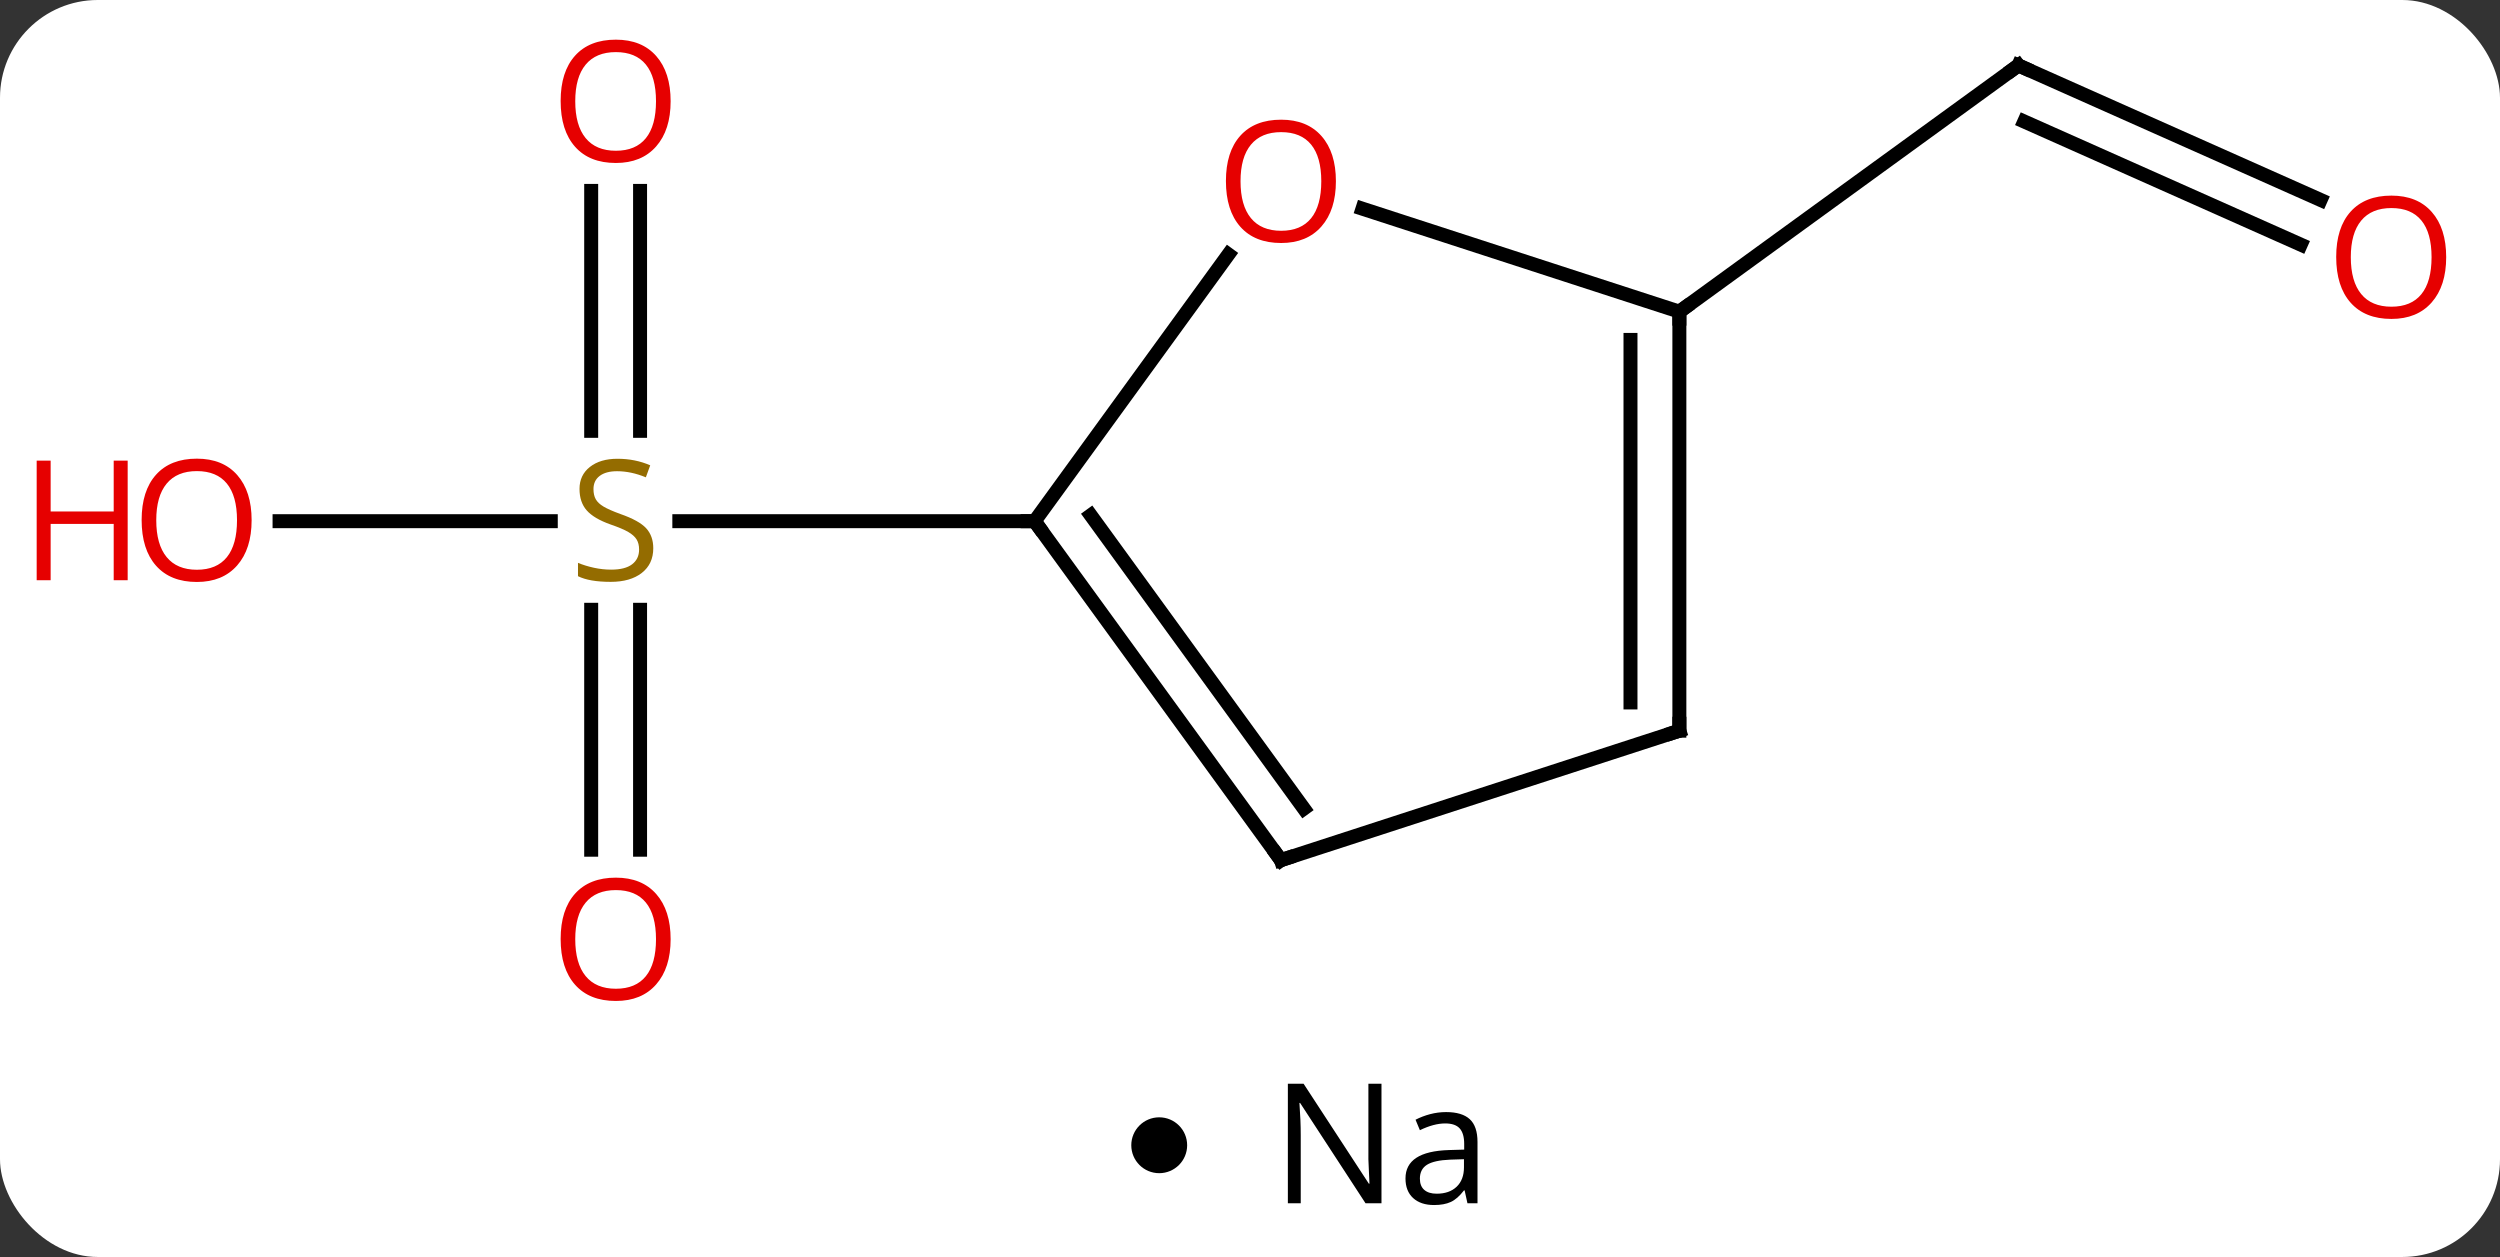 <svg width="179" viewBox="0 0 179 90" style="fill-opacity:1; color-rendering:auto; color-interpolation:auto; text-rendering:auto; stroke:black; stroke-linecap:square; stroke-miterlimit:10; shape-rendering:auto; stroke-opacity:1; fill:black; stroke-dasharray:none; font-weight:normal; stroke-width:1; font-family:'Open Sans'; font-style:normal; stroke-linejoin:miter; font-size:12; stroke-dashoffset:0; image-rendering:auto;" height="90" class="cas-substance-image" xmlns:xlink="http://www.w3.org/1999/xlink" xmlns="http://www.w3.org/2000/svg"><rect x="0" y="0" width="179" height="90" fill="#333333" stroke="none"/><svg class="cas-substance-single-component"><rect y="0" x="0" width="179" stroke="none" ry="7" rx="7" height="90" fill="white" class="cas-substance-group"/><svg y="0" x="0" width="179" viewBox="0 0 179 75" style="fill:black;" height="75" class="cas-substance-single-component-image"><svg><g><g transform="translate(93,36)" style="text-rendering:geometricPrecision; color-rendering:optimizeQuality; color-interpolation:linearRGB; stroke-linecap:butt; image-rendering:optimizeQuality;"><line y2="-22.331" y1="-5.152" x2="-47.171" x1="-47.171" style="fill:none;"/><line y2="-22.331" y1="-5.152" x2="-50.671" x1="-50.671" style="fill:none;"/><line y2="24.84" y1="7.661" x2="-50.671" x1="-50.671" style="fill:none;"/><line y2="24.84" y1="7.661" x2="-47.171" x1="-47.171" style="fill:none;"/><line y2="1.317" y1="1.317" x2="-72.984" x1="-53.564" style="fill:none;"/><line y2="1.317" y1="1.317" x2="-18.921" x1="-44.36" style="fill:none;"/><line y2="-21.683" y1="-31.317" x2="73.156" x1="51.516" style="fill:none;"/><line y2="-18.485" y1="-27.298" x2="71.733" x1="51.938" style="fill:none;"/><line y2="-13.683" y1="-31.317" x2="27.243" x1="51.516" style="fill:none;"/><line y2="-17.781" y1="1.317" x2="-5.045" x1="-18.921" style="fill:none;"/><line y2="25.587" y1="1.317" x2="-1.287" x1="-18.921" style="fill:none;"/><line y2="21.895" y1="0.894" x2="0.357" x1="-14.902" style="fill:none;"/><line y2="-13.683" y1="-21.056" x2="27.243" x1="4.553" style="fill:none;"/><line y2="16.317" y1="25.587" x2="27.243" x1="-1.287" style="fill:none;"/><line y2="16.317" y1="-13.683" x2="27.243" x1="27.243" style="fill:none;"/><line y2="14.296" y1="-11.662" x2="23.743" x1="23.743" style="fill:none;"/></g><g transform="translate(93,36)" style="fill:rgb(148,108,0); text-rendering:geometricPrecision; color-rendering:optimizeQuality; image-rendering:optimizeQuality; font-family:'Open Sans'; stroke:rgb(148,108,0); color-interpolation:linearRGB;"><path style="stroke:none;" d="M-46.226 3.255 Q-46.226 4.38 -47.046 5.02 Q-47.866 5.661 -49.273 5.661 Q-50.804 5.661 -51.616 5.255 L-51.616 4.301 Q-51.085 4.52 -50.468 4.653 Q-49.851 4.786 -49.241 4.786 Q-48.241 4.786 -47.741 4.403 Q-47.241 4.02 -47.241 3.348 Q-47.241 2.911 -47.421 2.622 Q-47.601 2.333 -48.015 2.09 Q-48.429 1.848 -49.288 1.551 Q-50.476 1.129 -50.991 0.544 Q-51.507 -0.042 -51.507 -0.996 Q-51.507 -1.98 -50.765 -2.566 Q-50.023 -3.152 -48.788 -3.152 Q-47.523 -3.152 -46.444 -2.683 L-46.757 -1.824 Q-47.819 -2.261 -48.819 -2.261 Q-49.616 -2.261 -50.062 -1.925 Q-50.507 -1.589 -50.507 -0.98 Q-50.507 -0.542 -50.343 -0.253 Q-50.179 0.036 -49.788 0.27 Q-49.398 0.504 -48.585 0.801 Q-47.241 1.27 -46.733 1.825 Q-46.226 2.38 -46.226 3.255 Z"/><path style="fill:rgb(230,0,0); stroke:none;" d="M-44.983 -28.753 Q-44.983 -26.691 -46.023 -25.511 Q-47.062 -24.331 -48.905 -24.331 Q-50.796 -24.331 -51.827 -25.495 Q-52.858 -26.66 -52.858 -28.769 Q-52.858 -30.863 -51.827 -32.011 Q-50.796 -33.16 -48.905 -33.16 Q-47.046 -33.16 -46.015 -31.988 Q-44.983 -30.816 -44.983 -28.753 ZM-51.812 -28.753 Q-51.812 -27.019 -51.069 -26.113 Q-50.327 -25.206 -48.905 -25.206 Q-47.483 -25.206 -46.757 -26.105 Q-46.03 -27.003 -46.03 -28.753 Q-46.03 -30.488 -46.757 -31.378 Q-47.483 -32.269 -48.905 -32.269 Q-50.327 -32.269 -51.069 -31.37 Q-51.812 -30.472 -51.812 -28.753 Z"/><path style="fill:rgb(230,0,0); stroke:none;" d="M-44.983 31.247 Q-44.983 33.309 -46.023 34.489 Q-47.062 35.669 -48.905 35.669 Q-50.796 35.669 -51.827 34.505 Q-52.858 33.34 -52.858 31.231 Q-52.858 29.137 -51.827 27.989 Q-50.796 26.84 -48.905 26.84 Q-47.046 26.84 -46.015 28.012 Q-44.983 29.184 -44.983 31.247 ZM-51.812 31.247 Q-51.812 32.981 -51.069 33.887 Q-50.327 34.794 -48.905 34.794 Q-47.483 34.794 -46.757 33.895 Q-46.03 32.997 -46.03 31.247 Q-46.03 29.512 -46.757 28.622 Q-47.483 27.731 -48.905 27.731 Q-50.327 27.731 -51.069 28.63 Q-51.812 29.528 -51.812 31.247 Z"/><path style="fill:rgb(230,0,0); stroke:none;" d="M-74.984 1.247 Q-74.984 3.309 -76.023 4.489 Q-77.062 5.669 -78.905 5.669 Q-80.796 5.669 -81.827 4.505 Q-82.859 3.34 -82.859 1.231 Q-82.859 -0.863 -81.827 -2.011 Q-80.796 -3.16 -78.905 -3.16 Q-77.046 -3.16 -76.015 -1.988 Q-74.984 -0.816 -74.984 1.247 ZM-81.812 1.247 Q-81.812 2.981 -81.069 3.887 Q-80.327 4.794 -78.905 4.794 Q-77.484 4.794 -76.757 3.895 Q-76.03 2.997 -76.03 1.247 Q-76.03 -0.488 -76.757 -1.378 Q-77.484 -2.269 -78.905 -2.269 Q-80.327 -2.269 -81.069 -1.371 Q-81.812 -0.472 -81.812 1.247 Z"/><path style="fill:rgb(230,0,0); stroke:none;" d="M-83.859 5.544 L-84.859 5.544 L-84.859 1.512 L-89.374 1.512 L-89.374 5.544 L-90.374 5.544 L-90.374 -3.019 L-89.374 -3.019 L-89.374 0.622 L-84.859 0.622 L-84.859 -3.019 L-83.859 -3.019 L-83.859 5.544 Z"/></g><g transform="translate(93,36)" style="stroke-linecap:butt; text-rendering:geometricPrecision; color-rendering:optimizeQuality; image-rendering:optimizeQuality; font-family:'Open Sans'; color-interpolation:linearRGB; stroke-miterlimit:5;"><path style="fill:none;" d="M51.973 -31.114 L51.516 -31.317 L51.111 -31.023"/><path transform="translate(-0.712,1.599)" style="fill:rgb(230,0,0); stroke:none;" d="M82.859 -19.186 Q82.859 -17.124 81.819 -15.944 Q80.78 -14.764 78.937 -14.764 Q77.046 -14.764 76.015 -15.928 Q74.984 -17.093 74.984 -19.202 Q74.984 -21.296 76.015 -22.444 Q77.046 -23.593 78.937 -23.593 Q80.796 -23.593 81.827 -22.421 Q82.859 -21.249 82.859 -19.186 ZM76.03 -19.186 Q76.03 -17.452 76.773 -16.546 Q77.515 -15.639 78.937 -15.639 Q80.359 -15.639 81.085 -16.538 Q81.812 -17.436 81.812 -19.186 Q81.812 -20.921 81.085 -21.811 Q80.359 -22.702 78.937 -22.702 Q77.515 -22.702 76.773 -21.803 Q76.03 -20.905 76.03 -19.186 Z"/></g><g transform="matrix(1,0,0,1,93,36)" style="stroke-linecap:butt; text-rendering:geometricPrecision; color-rendering:optimizeQuality; image-rendering:optimizeQuality; font-family:'Open Sans'; color-interpolation:linearRGB; stroke-miterlimit:5;"><path style="fill:none;" d="M-18.627 1.722 L-18.921 1.317 L-19.421 1.317"/><path style="fill:rgb(230,0,0); stroke:none;" d="M2.651 -23.023 Q2.651 -20.961 1.611 -19.781 Q0.572 -18.601 -1.271 -18.601 Q-3.162 -18.601 -4.193 -19.765 Q-5.224 -20.93 -5.224 -23.039 Q-5.224 -25.133 -4.193 -26.281 Q-3.162 -27.43 -1.271 -27.43 Q0.588 -27.43 1.619 -26.258 Q2.651 -25.086 2.651 -23.023 ZM-4.178 -23.023 Q-4.178 -21.289 -3.435 -20.383 Q-2.693 -19.476 -1.271 -19.476 Q0.15 -19.476 0.877 -20.375 Q1.604 -21.273 1.604 -23.023 Q1.604 -24.758 0.877 -25.648 Q0.15 -26.539 -1.271 -26.539 Q-2.693 -26.539 -3.435 -25.64 Q-4.178 -24.742 -4.178 -23.023 Z"/><path style="fill:none;" d="M-1.581 25.183 L-1.287 25.587 L-0.811 25.433"/><path style="fill:none;" d="M27.243 -13.183 L27.243 -13.683 L27.648 -13.977"/><path style="fill:none;" d="M26.767 16.471 L27.243 16.317 L27.243 15.817"/></g></g></svg></svg><svg y="75" x="81" class="cas-substance-saf"><svg y="5" x="0" width="4" style="fill:black;" height="4" class="cas-substance-saf-dot"><circle stroke="none" r="2" fill="black" cy="2" cx="2"/></svg><svg y="0" x="8" width="20" style="fill:black;" height="15" class="cas-substance-saf-image"><svg><g><g transform="translate(10,7)" style="text-rendering:geometricPrecision; font-family:'Open Sans'; color-interpolation:linearRGB; color-rendering:optimizeQuality; image-rendering:optimizeQuality;"><path style="stroke:none;" d="M-0.086 4.156 L-1.227 4.156 L-5.914 -3.031 L-5.961 -3.031 Q-5.867 -1.766 -5.867 -0.719 L-5.867 4.156 L-6.789 4.156 L-6.789 -4.406 L-5.664 -4.406 L-0.992 2.75 L-0.945 2.75 Q-0.945 2.594 -0.992 1.734 Q-1.039 0.875 -1.023 0.5 L-1.023 -4.406 L-0.086 -4.406 L-0.086 4.156 ZM6.07 4.156 L5.867 3.234 L5.82 3.234 Q5.352 3.844 4.875 4.062 Q4.398 4.281 3.68 4.281 Q2.727 4.281 2.18 3.781 Q1.633 3.281 1.633 2.375 Q1.633 0.438 4.742 0.344 L5.836 0.312 L5.836 -0.094 Q5.836 -0.844 5.516 -1.203 Q5.195 -1.562 4.477 -1.562 Q3.664 -1.562 2.664 -1.078 L2.352 -1.828 Q2.836 -2.078 3.398 -2.227 Q3.961 -2.375 4.539 -2.375 Q5.68 -2.375 6.234 -1.867 Q6.789 -1.359 6.789 -0.234 L6.789 4.156 L6.07 4.156 ZM3.867 3.469 Q4.773 3.469 5.297 2.969 Q5.82 2.469 5.82 1.578 L5.82 1 L4.836 1.031 Q3.68 1.078 3.172 1.398 Q2.664 1.719 2.664 2.391 Q2.664 2.922 2.977 3.195 Q3.289 3.469 3.867 3.469 Z"/></g></g></svg></svg></svg></svg></svg>